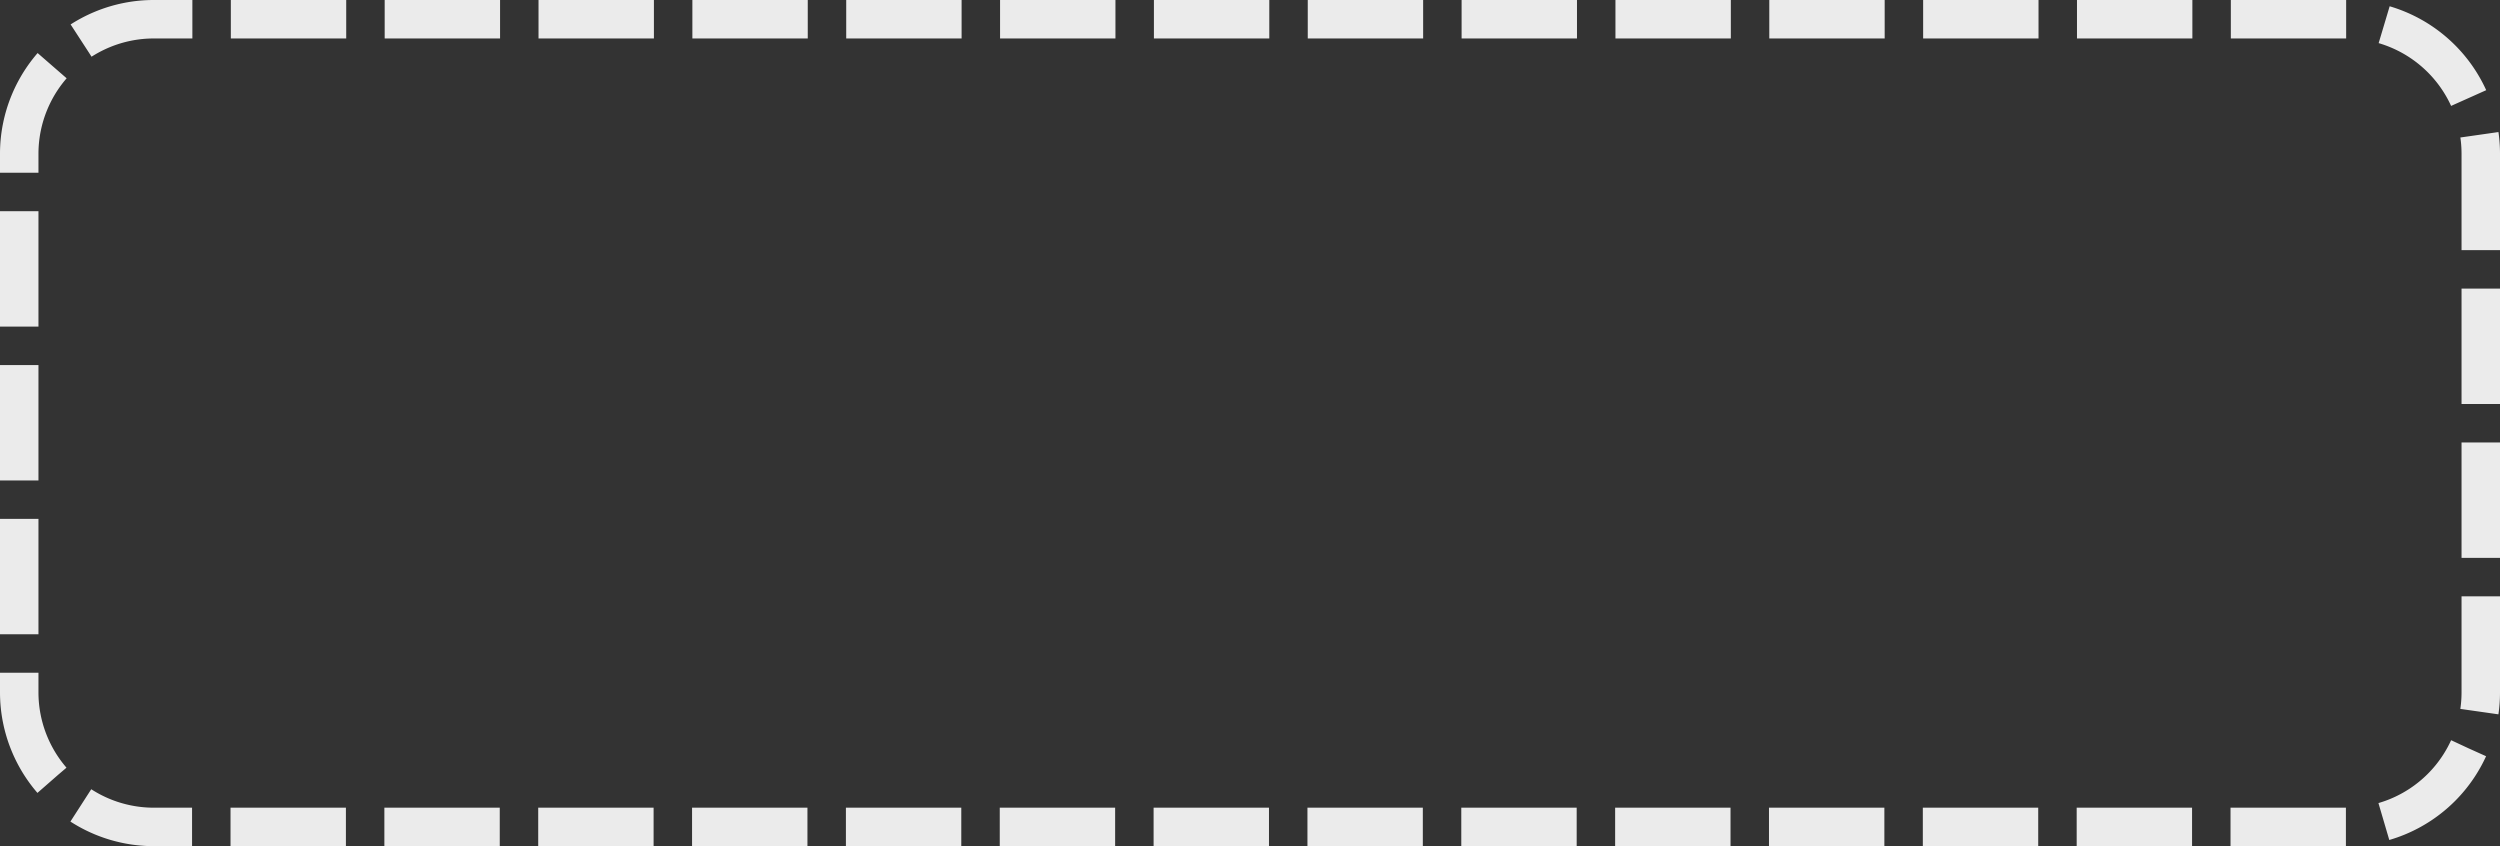 ﻿<?xml version="1.0" encoding="utf-8"?>
<svg version="1.1" xmlns:xlink="http://www.w3.org/1999/xlink" width="65px" height="22px" xmlns="http://www.w3.org/2000/svg">
  <rect width="100%" height="100%" fill="#333333" stroke="none"/>
  <g transform="matrix(1 0 0 1 -620 5410 )">
    <path d="M 621 -5406  A 3 3 0 0 1 624 -5409 L 681 -5409  A 3 3 0 0 1 684 -5406 L 684 -5392  A 3 3 0 0 1 681 -5389 L 624 -5389  A 3 3 0 0 1 621 -5392 L 621 -5406  Z " fill-rule="nonzero" fill="#ffffff" stroke="none" fill-opacity="0" />
    <path d="M 620.5 -5406  A 3.5 3.5 0 0 1 624 -5409.5 L 681 -5409.5  A 3.5 3.5 0 0 1 684.5 -5406 L 684.5 -5392  A 3.5 3.5 0 0 1 681 -5388.5 L 624 -5388.5  A 3.5 3.5 0 0 1 620.5 -5392 L 620.5 -5406  Z " stroke-width="1" stroke-dasharray="3,1" stroke="#ebebeb" fill="none" stroke-dashoffset="0.5" />
  </g>
</svg>